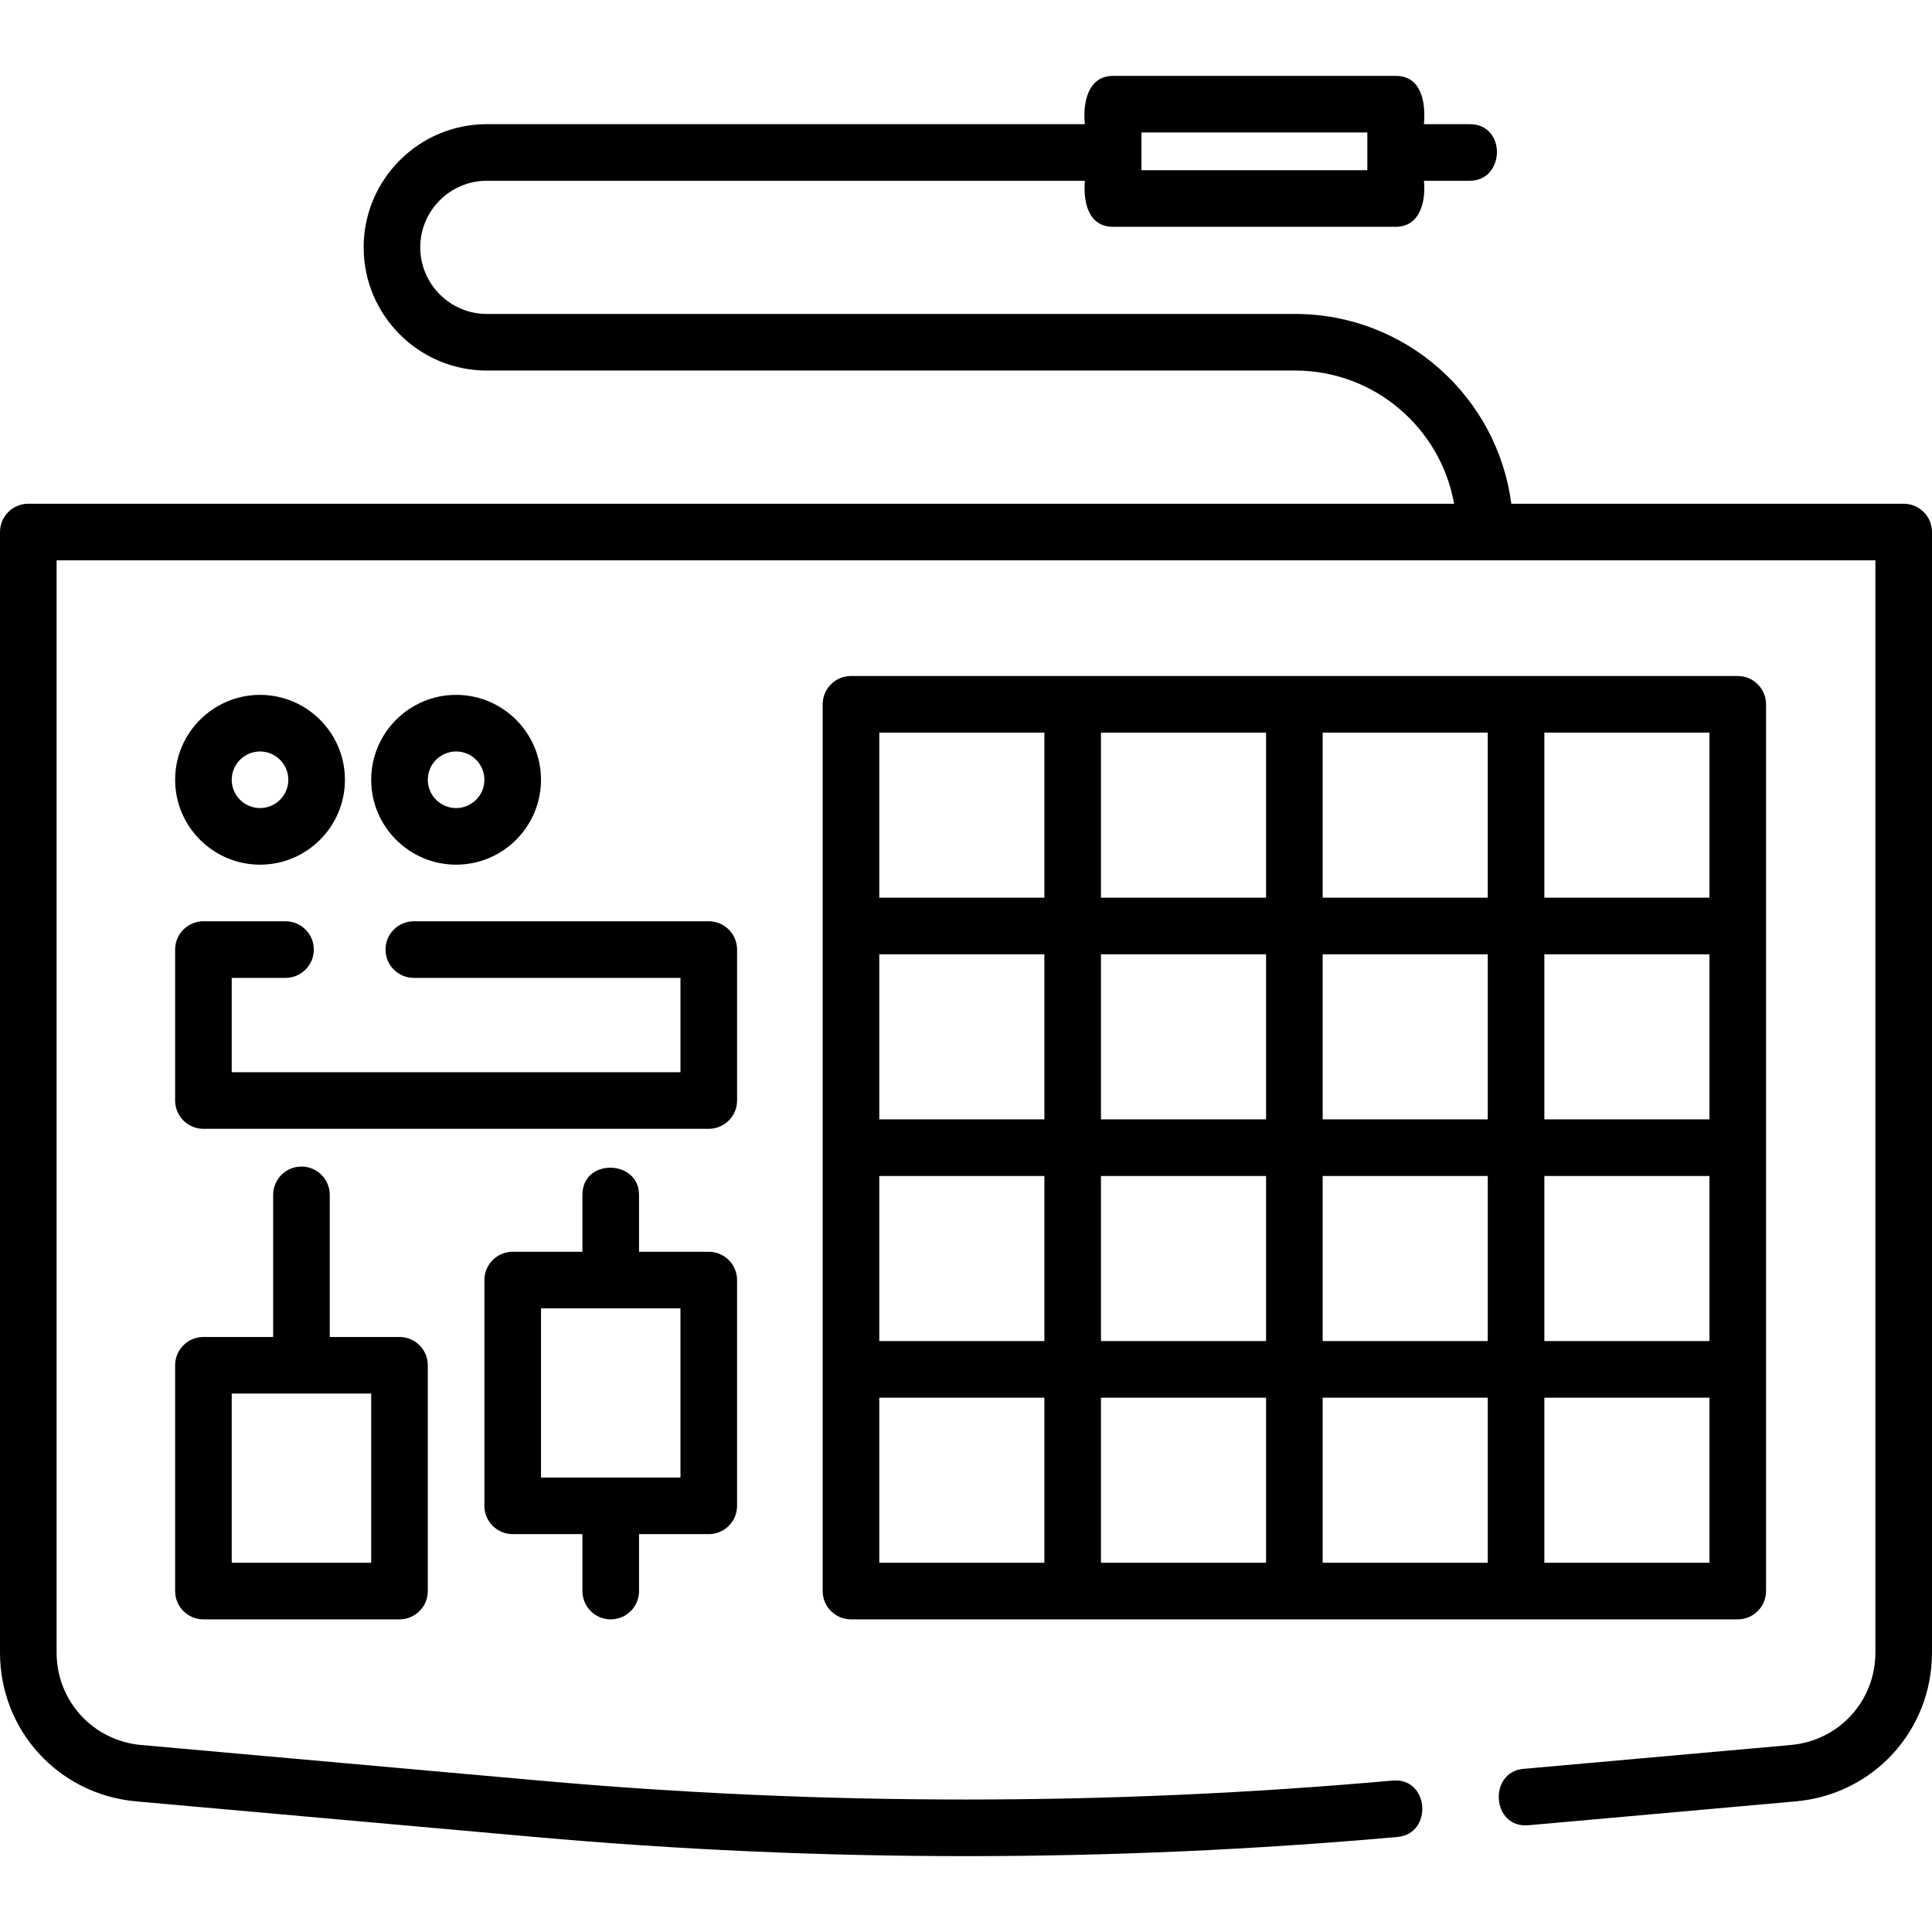 <svg id="Capa_1" enable-background="new 0 0 512 512" height="512" viewBox="0 0 512 512" width="512" xmlns="http://www.w3.org/2000/svg"><g><path d="m504.5 133.496h-103.983c-3.69-28.337-27.967-50.296-57.293-50.296h-214.204c-9.731 0-17.648-7.917-17.648-17.648 0-9.73 7.917-17.647 17.648-17.647h158.48c-.44 5.204.667 12.203 7.5 12.203h74.857c6.633 0 8.032-7.008 7.5-12.203h12.143c9.386 0 9.813-15 0-15h-12.143c.468-5.314-.398-12.797-7.5-12.797h-74.857c-6.907 0-8.058 7.495-7.5 12.797h-158.48c-18.002 0-32.648 14.646-32.648 32.647s14.646 32.648 32.648 32.648h214.204c21.039 0 38.567 15.264 42.125 35.296h-377.849c-4.142 0-7.5 3.357-7.5 7.5v296.94c0 20.649 15.511 37.607 36.079 39.446l105.523 9.426c37.954 3.39 76.176 5.085 114.397 5.085s76.443-1.695 114.397-5.085c9.349-.836 8.44-15.782-1.334-14.941-75.023 6.701-151.104 6.701-226.126 0l-105.523-9.425c-12.777-1.143-22.413-11.678-22.413-24.506v-289.44h482v289.44c0 12.828-9.636 23.363-22.414 24.505l-70.872 6.33c-9.349.836-8.437 15.784 1.334 14.941l70.873-6.331c20.568-1.838 36.079-18.796 36.079-39.445v-296.94c0-4.143-3.358-7.5-7.5-7.5zm-202-98.389h59.857v10h-59.857z"/><path d="m195.333 251.648c0-4.143-3.358-7.5-7.5-7.5h-78.167c-4.142 0-7.5 3.357-7.5 7.5s3.358 7.5 7.5 7.5h70.667v25h-118.923v-25h14.257c4.142 0 7.5-3.357 7.5-7.5s-3.358-7.5-7.5-7.5h-21.757c-4.142 0-7.5 3.357-7.5 7.5v40c0 4.143 3.358 7.5 7.5 7.5h133.923c4.142 0 7.5-3.357 7.5-7.5z"/><path d="m68.91 229.148c12.407 0 22.5-10.094 22.5-22.5s-10.093-22.5-22.5-22.5-22.5 10.094-22.5 22.5 10.093 22.5 22.5 22.5zm0-30c4.136 0 7.5 3.364 7.5 7.5s-3.364 7.5-7.5 7.5-7.5-3.364-7.5-7.5 3.364-7.5 7.5-7.5z"/><path d="m120.872 229.148c12.407 0 22.5-10.094 22.5-22.5s-10.093-22.5-22.5-22.5-22.5 10.094-22.5 22.5 10.093 22.5 22.5 22.5zm0-30c4.136 0 7.5 3.364 7.5 7.5s-3.364 7.5-7.5 7.5-7.5-3.364-7.5-7.5 3.364-7.5 7.5-7.5z"/><path d="m79.891 309.148c-4.142 0-7.5 3.357-7.5 7.5v37.666h-18.481c-4.142 0-7.5 3.357-7.5 7.5v59.834c0 4.143 3.358 7.5 7.5 7.5h51.961c4.142 0 7.5-3.357 7.5-7.5v-59.834c0-4.143-3.358-7.5-7.5-7.5h-18.48v-37.666c0-4.143-3.358-7.5-7.5-7.5zm18.481 105h-36.962v-44.834h36.961v44.834z"/><path d="m161.85 429.15c4.142 0 7.5-3.357 7.5-7.5v-15.09h18.48c4.142 0 7.5-3.357 7.5-7.5v-59.83c0-4.143-3.358-7.5-7.5-7.5h-18.48v-15.08c0-9.386-15-9.813-15 0v15.08h-18.48c-4.142 0-7.5 3.357-7.5 7.5v59.83c0 4.143 3.358 7.5 7.5 7.5h18.48v15.09c0 4.142 3.358 7.5 7.5 7.5zm-18.48-82.42h36.96v44.83h-36.96z"/><path d="m460.52 429.148c4.142 0 7.5-3.357 7.5-7.5v-235c0-4.143-3.358-7.5-7.5-7.5h-235c-4.142 0-7.5 3.357-7.5 7.5v235c0 4.143 3.358 7.5 7.5 7.5zm-51.25-117.5h43.75v43.75h-43.75zm43.75-15h-43.75v-43.75h43.75zm-58.75 0h-43.75v-43.75h43.75zm-58.75 0h-43.75v-43.75h43.75zm-58.75 0h-43.75v-43.75h43.75zm-43.75 15h43.75v43.75h-43.75zm58.75 0h43.75v43.75h-43.75zm58.75 0h43.75v43.75h-43.75zm102.5 102.5h-43.75v-43.75h43.75zm0-176.25h-43.75v-43.75h43.75zm-58.75 0h-43.75v-43.75h43.75zm-58.75 0h-43.75v-43.75h43.75zm-102.5-43.75h43.75v43.75h-43.75zm0 176.25h43.75v43.75h-43.75zm58.75 0h43.75v43.75h-43.75zm58.75 0h43.75v43.75h-43.75z"/></g></svg>